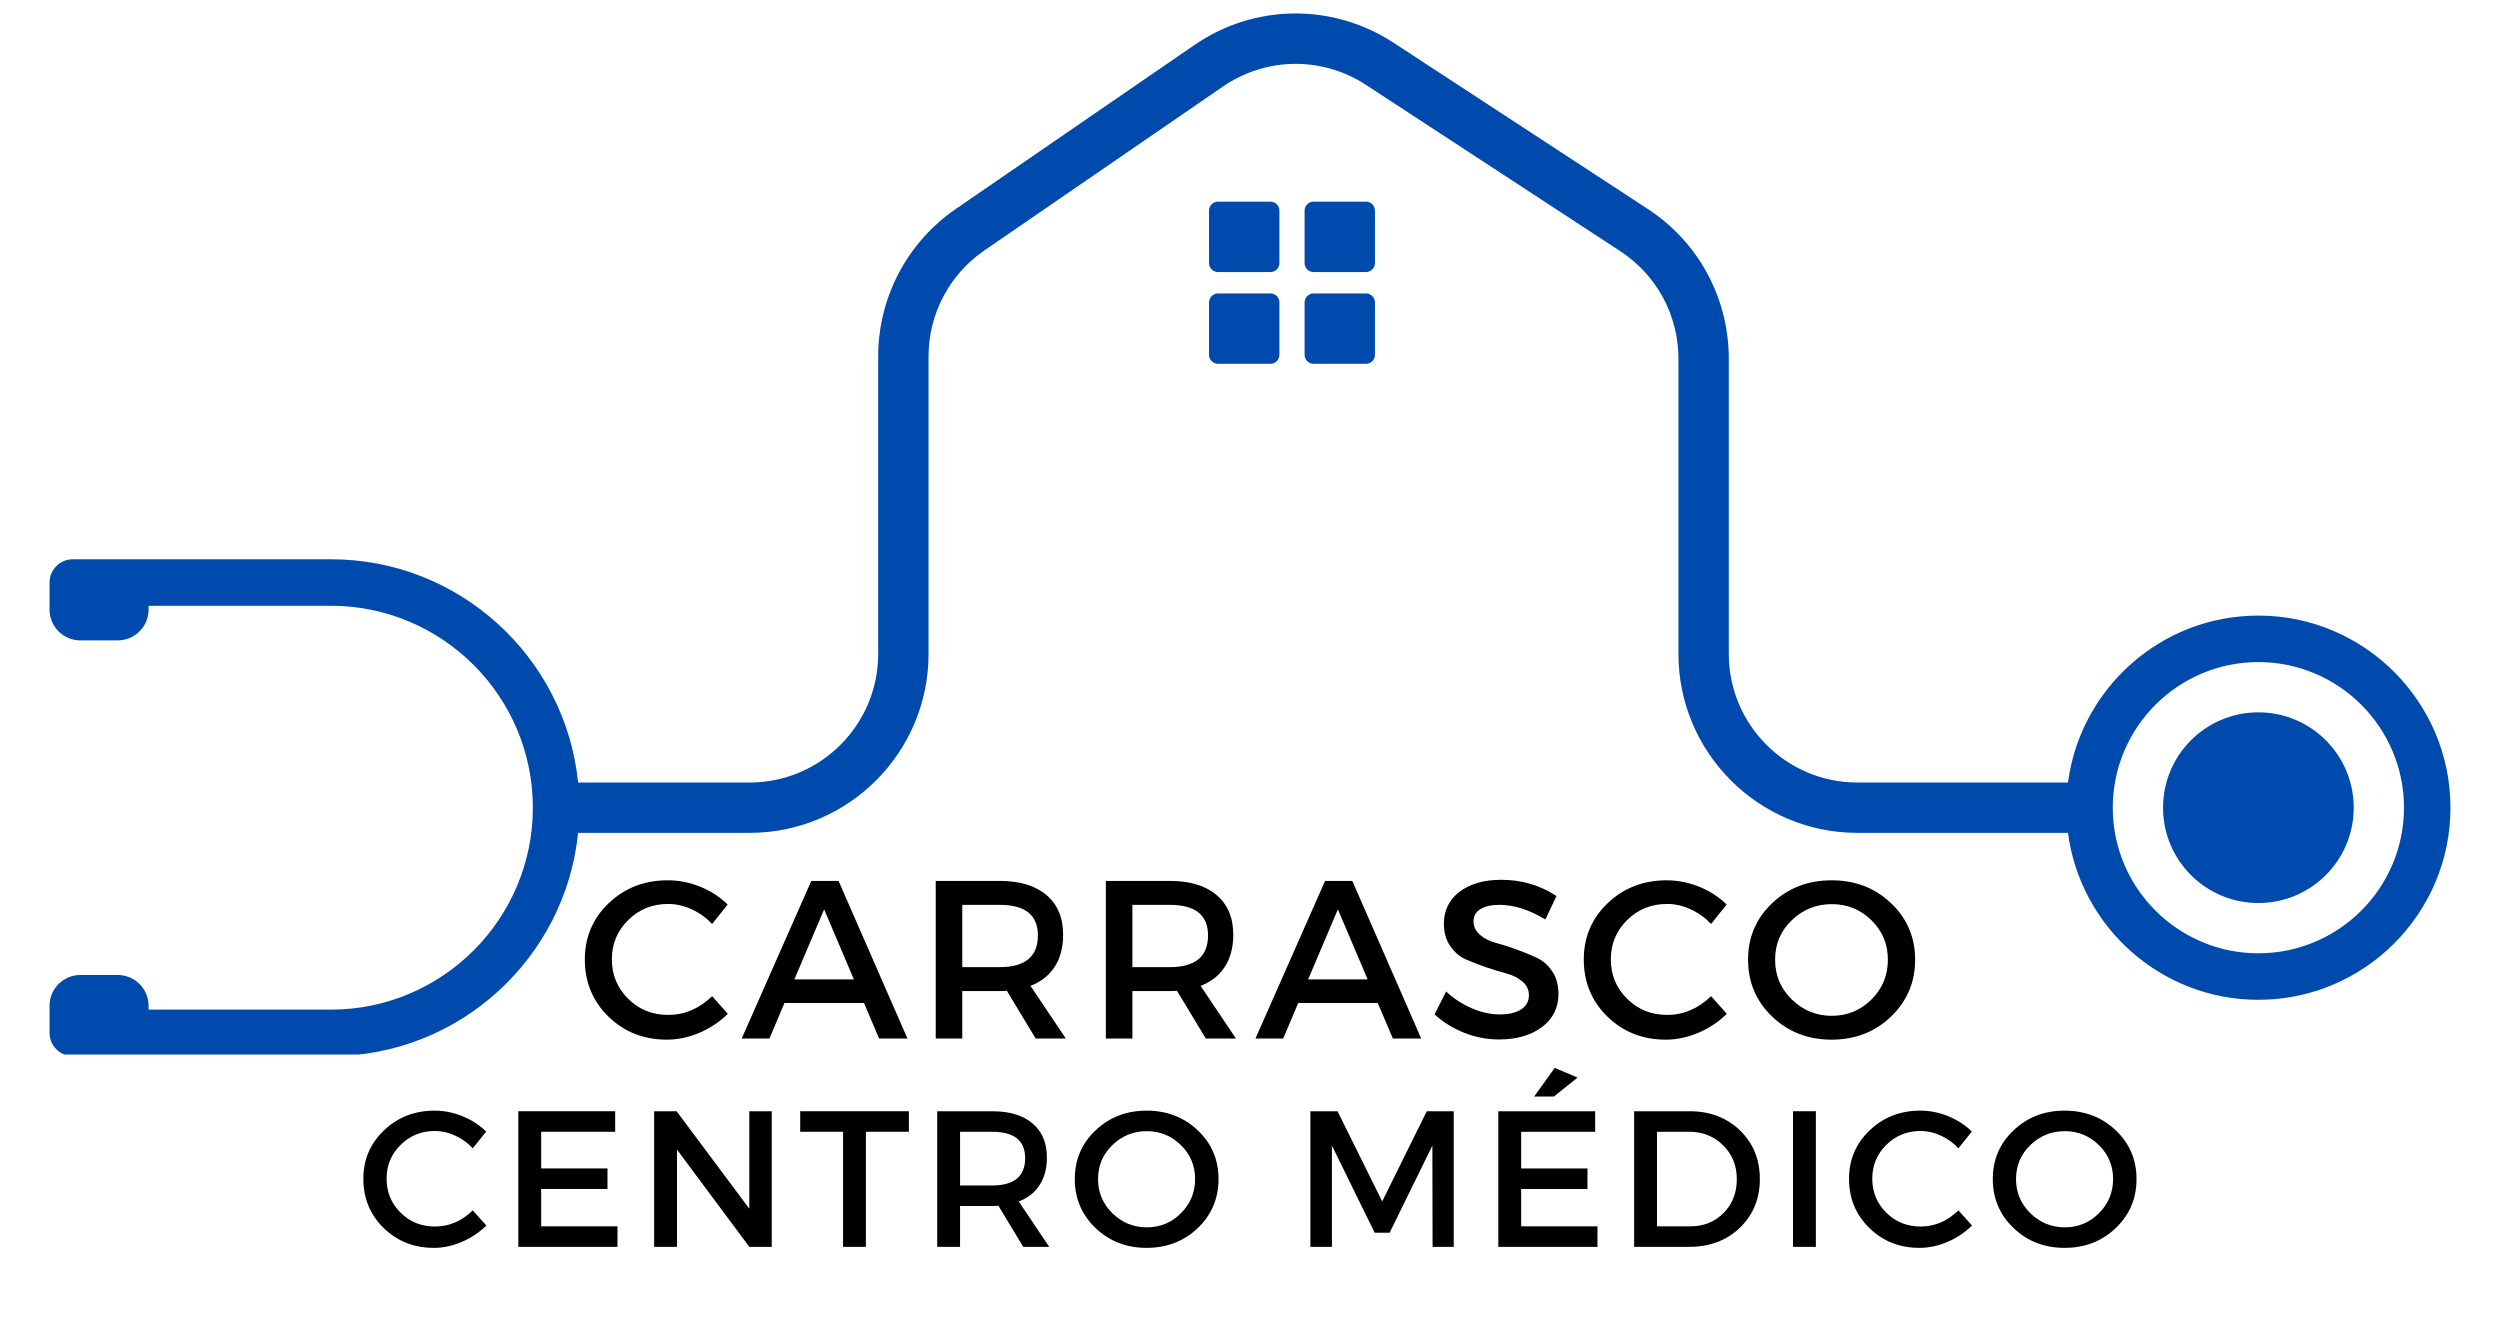 <svg xmlns="http://www.w3.org/2000/svg" xmlns:xlink="http://www.w3.org/1999/xlink" width="520" zoomAndPan="magnify" viewBox="0 0 390 207.75" height="277" preserveAspectRatio="xMidYMid meet" version="1.0"><defs><g/><clipPath id="96c5556866"><path d="M 7.727 2 L 382.273 2 L 382.273 164.508 L 7.727 164.508 Z M 7.727 2 " clip-rule="nonzero"/></clipPath></defs><g clip-path="url(#96c5556866)"><path fill="#004aad" d="M 214.492 47.184 L 214.492 55.355 C 214.492 56.125 213.867 56.754 213.09 56.754 L 204.918 56.754 C 204.145 56.754 203.516 56.125 203.516 55.355 L 203.516 47.184 C 203.516 46.406 204.145 45.777 204.918 45.777 L 213.09 45.777 C 213.867 45.777 214.492 46.406 214.492 47.184 Z M 199.59 47.184 L 199.59 55.355 C 199.59 56.125 198.961 56.754 198.184 56.754 L 190.012 56.754 C 189.238 56.754 188.609 56.125 188.609 55.355 L 188.609 47.184 C 188.609 46.406 189.238 45.777 190.012 45.777 L 198.184 45.777 C 198.961 45.777 199.59 46.406 199.59 47.184 Z M 214.492 32.863 L 214.492 41.035 C 214.492 41.809 213.867 42.438 213.09 42.438 L 204.918 42.438 C 204.145 42.438 203.516 41.809 203.516 41.035 L 203.516 32.863 C 203.516 32.086 204.145 31.457 204.918 31.457 L 213.09 31.457 C 213.867 31.457 214.492 32.086 214.492 32.863 Z M 199.59 32.863 L 199.59 41.035 C 199.59 41.809 198.961 42.438 198.184 42.438 L 190.012 42.438 C 189.238 42.438 188.609 41.809 188.609 41.035 L 188.609 32.863 C 188.609 32.086 189.238 31.457 190.012 31.457 L 198.184 31.457 C 198.961 31.457 199.59 32.086 199.59 32.863 Z M 367.18 126 C 367.18 134.215 360.523 140.871 352.305 140.871 C 344.094 140.871 337.434 134.215 337.434 126 C 337.434 117.785 344.094 111.125 352.305 111.125 C 360.523 111.125 367.18 117.785 367.18 126 Z M 352.305 148.715 C 339.781 148.715 329.59 138.523 329.59 126 C 329.59 113.473 339.781 103.285 352.305 103.285 C 364.832 103.285 375.023 113.473 375.023 126 C 375.023 138.523 364.832 148.715 352.305 148.715 Z M 352.305 96.031 C 337.113 96.031 324.535 107.398 322.605 122.074 L 289.742 122.074 C 278.684 122.074 269.691 113.078 269.691 102.02 L 269.691 55.957 C 269.691 46.504 264.969 37.773 257.055 32.598 L 217.402 6.672 C 207.887 0.449 195.688 0.586 186.32 7.027 L 149.098 32.602 C 141.52 37.812 136.996 46.41 136.996 55.605 L 136.996 102.02 C 136.996 113.078 128 122.074 116.941 122.074 L 90.184 122.074 C 88.207 102.539 71.668 87.246 51.625 87.246 L 11.359 87.246 C 9.355 87.246 7.73 88.871 7.73 90.871 L 7.727 90.871 L 7.727 95.086 C 7.727 97.746 9.883 99.902 12.543 99.902 L 18.363 99.902 C 21.023 99.902 23.18 97.746 23.18 95.086 L 23.18 94.5 L 51.625 94.5 C 68.996 94.5 83.125 108.629 83.125 126 C 83.125 143.371 68.996 157.5 51.625 157.5 L 23.18 157.5 L 23.18 156.914 C 23.18 154.25 21.023 152.098 18.363 152.098 L 12.543 152.098 C 9.883 152.098 7.727 154.25 7.727 156.914 L 7.727 161.129 L 7.73 161.129 C 7.73 163.133 9.355 164.758 11.359 164.758 L 51.625 164.758 C 71.668 164.758 88.207 149.461 90.184 129.926 L 116.941 129.926 C 132.332 129.926 144.852 117.41 144.852 102.02 L 144.852 55.605 C 144.852 48.996 148.102 42.816 153.547 39.078 L 190.773 13.504 C 197.5 8.879 206.266 8.777 213.102 13.246 L 252.754 39.176 C 258.441 42.895 261.836 49.168 261.836 55.957 L 261.836 102.02 C 261.836 117.41 274.355 129.926 289.742 129.926 L 322.605 129.926 C 324.535 144.602 337.113 155.969 352.305 155.969 C 368.832 155.969 382.273 142.523 382.273 126 C 382.273 109.477 368.832 96.031 352.305 96.031 " fill-opacity="1" fill-rule="nonzero"/></g><g fill="#000000" fill-opacity="1"><g transform="translate(90.045, 162.015)"><g><path d="M 14.125 -24.688 C 15.852 -24.688 17.539 -24.352 19.188 -23.688 C 20.844 -23.02 22.27 -22.094 23.469 -20.906 L 21.047 -17.875 C 20.148 -18.832 19.094 -19.594 17.875 -20.156 C 16.656 -20.719 15.426 -21 14.188 -21 C 11.727 -21 9.648 -20.16 7.953 -18.484 C 6.254 -16.816 5.406 -14.773 5.406 -12.359 C 5.406 -9.93 6.254 -7.879 7.953 -6.203 C 9.648 -4.523 11.727 -3.688 14.188 -3.688 C 16.738 -3.688 19.023 -4.66 21.047 -6.609 L 23.5 -3.859 C 22.238 -2.617 20.766 -1.633 19.078 -0.906 C 17.391 -0.188 15.691 0.172 13.984 0.172 C 10.379 0.172 7.344 -1.023 4.875 -3.422 C 2.414 -5.828 1.188 -8.797 1.188 -12.328 C 1.188 -15.816 2.43 -18.75 4.922 -21.125 C 7.422 -23.5 10.488 -24.688 14.125 -24.688 Z M 14.125 -24.688 "/></g></g></g><g fill="#000000" fill-opacity="1"><g transform="translate(115.673, 162.015)"><g><path d="M 19.109 -5.547 L 6.703 -5.547 L 4.359 0 L 0.031 0 L 10.891 -24.594 L 15.141 -24.594 L 25.891 0 L 21.469 0 Z M 17.531 -9.234 L 12.891 -20.156 L 8.25 -9.234 Z M 17.531 -9.234 "/></g></g></g><g fill="#000000" fill-opacity="1"><g transform="translate(142.74, 162.015)"><g><path d="M 18.828 0 L 14.328 -7.453 C 14.098 -7.422 13.723 -7.406 13.203 -7.406 L 7.375 -7.406 L 7.375 0 L 3.234 0 L 3.234 -24.594 L 13.203 -24.594 C 16.336 -24.594 18.77 -23.859 20.5 -22.391 C 22.238 -20.93 23.109 -18.863 23.109 -16.188 C 23.109 -14.219 22.672 -12.555 21.797 -11.203 C 20.922 -9.848 19.66 -8.852 18.016 -8.219 L 23.531 0 Z M 7.375 -11.141 L 13.203 -11.141 C 17.18 -11.141 19.172 -12.789 19.172 -16.094 C 19.172 -19.27 17.18 -20.859 13.203 -20.859 L 7.375 -20.859 Z M 7.375 -11.141 "/></g></g></g><g fill="#000000" fill-opacity="1"><g transform="translate(169.28, 162.015)"><g><path d="M 18.828 0 L 14.328 -7.453 C 14.098 -7.422 13.723 -7.406 13.203 -7.406 L 7.375 -7.406 L 7.375 0 L 3.234 0 L 3.234 -24.594 L 13.203 -24.594 C 16.336 -24.594 18.77 -23.859 20.5 -22.391 C 22.238 -20.93 23.109 -18.863 23.109 -16.188 C 23.109 -14.219 22.672 -12.555 21.797 -11.203 C 20.922 -9.848 19.66 -8.852 18.016 -8.219 L 23.531 0 Z M 7.375 -11.141 L 13.203 -11.141 C 17.18 -11.141 19.172 -12.789 19.172 -16.094 C 19.172 -19.27 17.18 -20.859 13.203 -20.859 L 7.375 -20.859 Z M 7.375 -11.141 "/></g></g></g><g fill="#000000" fill-opacity="1"><g transform="translate(195.82, 162.015)"><g><path d="M 19.109 -5.547 L 6.703 -5.547 L 4.359 0 L 0.031 0 L 10.891 -24.594 L 15.141 -24.594 L 25.891 0 L 21.469 0 Z M 17.531 -9.234 L 12.891 -20.156 L 8.25 -9.234 Z M 17.531 -9.234 "/></g></g></g><g fill="#000000" fill-opacity="1"><g transform="translate(222.887, 162.015)"><g><path d="M 11.312 -24.766 C 14.5 -24.766 17.367 -23.922 19.922 -22.234 L 18.188 -18.578 C 15.688 -20.098 13.289 -20.859 11 -20.859 C 9.75 -20.859 8.766 -20.633 8.047 -20.188 C 7.336 -19.75 6.984 -19.117 6.984 -18.297 C 6.984 -17.484 7.312 -16.785 7.969 -16.203 C 8.625 -15.629 9.441 -15.207 10.422 -14.938 C 11.41 -14.676 12.477 -14.336 13.625 -13.922 C 14.77 -13.516 15.832 -13.082 16.812 -12.625 C 17.801 -12.164 18.617 -11.453 19.266 -10.484 C 19.91 -9.516 20.234 -8.336 20.234 -6.953 C 20.234 -4.797 19.367 -3.07 17.641 -1.781 C 15.922 -0.5 13.691 0.141 10.953 0.141 C 9.086 0.141 7.273 -0.207 5.516 -0.906 C 3.754 -1.613 2.219 -2.566 0.906 -3.766 L 2.703 -7.344 C 3.941 -6.195 5.305 -5.312 6.797 -4.688 C 8.285 -4.07 9.695 -3.766 11.031 -3.766 C 12.477 -3.766 13.602 -4.023 14.406 -4.547 C 15.219 -5.078 15.625 -5.812 15.625 -6.75 C 15.625 -7.594 15.297 -8.301 14.641 -8.875 C 13.984 -9.445 13.164 -9.863 12.188 -10.125 C 11.207 -10.395 10.141 -10.723 8.984 -11.109 C 7.836 -11.504 6.773 -11.914 5.797 -12.344 C 4.816 -12.781 4 -13.477 3.344 -14.438 C 2.688 -15.395 2.359 -16.551 2.359 -17.906 C 2.359 -20 3.176 -21.664 4.812 -22.906 C 6.445 -24.145 8.613 -24.766 11.312 -24.766 Z M 11.312 -24.766 "/></g></g></g><g fill="#000000" fill-opacity="1"><g transform="translate(245.882, 162.015)"><g><path d="M 14.125 -24.688 C 15.852 -24.688 17.539 -24.352 19.188 -23.688 C 20.844 -23.02 22.27 -22.094 23.469 -20.906 L 21.047 -17.875 C 20.148 -18.832 19.094 -19.594 17.875 -20.156 C 16.656 -20.719 15.426 -21 14.188 -21 C 11.727 -21 9.648 -20.16 7.953 -18.484 C 6.254 -16.816 5.406 -14.773 5.406 -12.359 C 5.406 -9.93 6.254 -7.879 7.953 -6.203 C 9.648 -4.523 11.727 -3.688 14.188 -3.688 C 16.738 -3.688 19.023 -4.66 21.047 -6.609 L 23.5 -3.859 C 22.238 -2.617 20.766 -1.633 19.078 -0.906 C 17.391 -0.188 15.691 0.172 13.984 0.172 C 10.379 0.172 7.344 -1.023 4.875 -3.422 C 2.414 -5.828 1.188 -8.797 1.188 -12.328 C 1.188 -15.816 2.43 -18.75 4.922 -21.125 C 7.422 -23.5 10.488 -24.688 14.125 -24.688 Z M 14.125 -24.688 "/></g></g></g><g fill="#000000" fill-opacity="1"><g transform="translate(271.509, 162.015)"><g><path d="M 4.953 -21.125 C 7.461 -23.5 10.551 -24.688 14.219 -24.688 C 17.895 -24.688 20.984 -23.5 23.484 -21.125 C 25.992 -18.75 27.25 -15.805 27.25 -12.297 C 27.25 -8.785 25.992 -5.828 23.484 -3.422 C 20.984 -1.023 17.895 0.172 14.219 0.172 C 10.551 0.172 7.461 -1.023 4.953 -3.422 C 2.441 -5.828 1.188 -8.785 1.188 -12.297 C 1.188 -15.805 2.441 -18.75 4.953 -21.125 Z M 14.266 -20.969 C 11.828 -20.969 9.738 -20.129 8 -18.453 C 6.27 -16.785 5.406 -14.734 5.406 -12.297 C 5.406 -9.859 6.273 -7.789 8.016 -6.094 C 9.766 -4.395 11.844 -3.547 14.25 -3.547 C 16.664 -3.547 18.727 -4.395 20.438 -6.094 C 22.145 -7.789 23 -9.859 23 -12.297 C 23 -14.734 22.145 -16.785 20.438 -18.453 C 18.727 -20.129 16.672 -20.969 14.266 -20.969 Z M 14.266 -20.969 "/></g></g></g><g fill="#000000" fill-opacity="1"><g transform="translate(55.652, 194.51)"><g><path d="M 12.141 -21.25 C 13.641 -21.25 15.098 -20.957 16.516 -20.375 C 17.93 -19.801 19.156 -19.004 20.188 -17.984 L 18.094 -15.375 C 17.332 -16.207 16.426 -16.863 15.375 -17.344 C 14.332 -17.832 13.273 -18.078 12.203 -18.078 C 10.086 -18.078 8.301 -17.352 6.844 -15.906 C 5.383 -14.469 4.656 -12.711 4.656 -10.641 C 4.656 -8.547 5.383 -6.773 6.844 -5.328 C 8.301 -3.891 10.086 -3.172 12.203 -3.172 C 14.398 -3.172 16.363 -4.008 18.094 -5.688 L 20.219 -3.328 C 19.125 -2.254 17.852 -1.406 16.406 -0.781 C 14.957 -0.156 13.5 0.156 12.031 0.156 C 8.926 0.156 6.316 -0.875 4.203 -2.938 C 2.086 -5.008 1.031 -7.566 1.031 -10.609 C 1.031 -13.609 2.102 -16.129 4.25 -18.172 C 6.395 -20.223 9.023 -21.25 12.141 -21.25 Z M 12.141 -21.25 "/></g></g></g><g fill="#000000" fill-opacity="1"><g transform="translate(78.079, 194.51)"><g><path d="M 17.891 -17.953 L 6.344 -17.953 L 6.344 -12.234 L 16.688 -12.234 L 16.688 -9.031 L 6.344 -9.031 L 6.344 -3.203 L 18.25 -3.203 L 18.25 0 L 2.781 0 L 2.781 -21.156 L 17.891 -21.156 Z M 17.891 -17.953 "/></g></g></g><g fill="#000000" fill-opacity="1"><g transform="translate(99.267, 194.51)"><g><path d="M 21.125 0 L 17.625 0 L 6.344 -15.172 L 6.344 0 L 2.781 0 L 2.781 -21.156 L 6.281 -21.156 L 17.625 -5.953 L 17.625 -21.156 L 21.125 -21.156 Z M 21.125 0 "/></g></g></g><g fill="#000000" fill-opacity="1"><g transform="translate(124.565, 194.51)"><g><path d="M 17.219 -17.953 L 10.516 -17.953 L 10.516 0 L 6.953 0 L 6.953 -17.953 L 0.266 -17.953 L 0.266 -21.156 L 17.219 -21.156 Z M 17.219 -17.953 "/></g></g></g><g fill="#000000" fill-opacity="1"><g transform="translate(143.425, 194.51)"><g><path d="M 16.203 0 L 12.328 -6.406 C 12.129 -6.383 11.805 -6.375 11.359 -6.375 L 6.344 -6.375 L 6.344 0 L 2.781 0 L 2.781 -21.156 L 11.359 -21.156 C 14.055 -21.156 16.148 -20.523 17.641 -19.266 C 19.141 -18.004 19.891 -16.227 19.891 -13.938 C 19.891 -12.238 19.508 -10.805 18.75 -9.641 C 18 -8.473 16.914 -7.617 15.5 -7.078 L 20.25 0 Z M 6.344 -9.578 L 11.359 -9.578 C 14.785 -9.578 16.5 -11 16.5 -13.844 C 16.5 -16.582 14.785 -17.953 11.359 -17.953 L 6.344 -17.953 Z M 6.344 -9.578 "/></g></g></g><g fill="#000000" fill-opacity="1"><g transform="translate(166.638, 194.51)"><g><path d="M 4.266 -18.172 C 6.422 -20.223 9.078 -21.25 12.234 -21.25 C 15.398 -21.25 18.062 -20.223 20.219 -18.172 C 22.375 -16.129 23.453 -13.598 23.453 -10.578 C 23.453 -7.555 22.375 -5.008 20.219 -2.938 C 18.062 -0.875 15.398 0.156 12.234 0.156 C 9.078 0.156 6.422 -0.875 4.266 -2.938 C 2.109 -5.008 1.031 -7.555 1.031 -10.578 C 1.031 -13.598 2.109 -16.129 4.266 -18.172 Z M 12.266 -18.047 C 10.172 -18.047 8.379 -17.32 6.891 -15.875 C 5.398 -14.438 4.656 -12.672 4.656 -10.578 C 4.656 -8.484 5.406 -6.703 6.906 -5.234 C 8.406 -3.773 10.191 -3.047 12.266 -3.047 C 14.336 -3.047 16.109 -3.773 17.578 -5.234 C 19.055 -6.703 19.797 -8.484 19.797 -10.578 C 19.797 -12.672 19.055 -14.438 17.578 -15.875 C 16.109 -17.32 14.336 -18.047 12.266 -18.047 Z M 12.266 -18.047 "/></g></g></g><g fill="#000000" fill-opacity="1"><g transform="translate(192.481, 194.51)"><g/></g></g><g fill="#000000" fill-opacity="1"><g transform="translate(201.639, 194.51)"><g><path d="M 25.141 0 L 21.844 0 L 21.812 -15.797 L 15.141 -2.203 L 12.812 -2.203 L 6.141 -15.797 L 6.141 0 L 2.781 0 L 2.781 -21.156 L 7.016 -21.156 L 13.984 -7.094 L 20.938 -21.156 L 25.141 -21.156 Z M 25.141 0 "/></g></g></g><g fill="#000000" fill-opacity="1"><g transform="translate(230.957, 194.51)"><g><path d="M 15.141 -26.406 L 11.453 -23.453 L 8.375 -23.453 L 11.578 -27.922 Z M 17.891 -17.953 L 6.344 -17.953 L 6.344 -12.234 L 16.688 -12.234 L 16.688 -9.031 L 6.344 -9.031 L 6.344 -3.203 L 18.25 -3.203 L 18.25 0 L 2.781 0 L 2.781 -21.156 L 17.891 -21.156 Z M 17.891 -17.953 "/></g></g></g><g fill="#000000" fill-opacity="1"><g transform="translate(252.145, 194.51)"><g><path d="M 2.781 -21.156 L 11.453 -21.156 C 14.617 -21.156 17.234 -20.156 19.297 -18.156 C 21.359 -16.164 22.391 -13.641 22.391 -10.578 C 22.391 -7.516 21.352 -4.984 19.281 -2.984 C 17.207 -0.992 14.566 0 11.359 0 L 2.781 0 Z M 6.344 -17.953 L 6.344 -3.203 L 11.547 -3.203 C 13.617 -3.203 15.344 -3.891 16.719 -5.266 C 18.102 -6.648 18.797 -8.41 18.797 -10.547 C 18.797 -12.68 18.082 -14.445 16.656 -15.844 C 15.238 -17.25 13.484 -17.953 11.391 -17.953 Z M 6.344 -17.953 "/></g></g></g><g fill="#000000" fill-opacity="1"><g transform="translate(276.929, 194.51)"><g><path d="M 6.344 0 L 2.781 0 L 2.781 -21.156 L 6.344 -21.156 Z M 6.344 0 "/></g></g></g><g fill="#000000" fill-opacity="1"><g transform="translate(287.418, 194.51)"><g><path d="M 12.141 -21.25 C 13.641 -21.25 15.098 -20.957 16.516 -20.375 C 17.93 -19.801 19.156 -19.004 20.188 -17.984 L 18.094 -15.375 C 17.332 -16.207 16.426 -16.863 15.375 -17.344 C 14.332 -17.832 13.273 -18.078 12.203 -18.078 C 10.086 -18.078 8.301 -17.352 6.844 -15.906 C 5.383 -14.469 4.656 -12.711 4.656 -10.641 C 4.656 -8.547 5.383 -6.773 6.844 -5.328 C 8.301 -3.891 10.086 -3.172 12.203 -3.172 C 14.398 -3.172 16.363 -4.008 18.094 -5.688 L 20.219 -3.328 C 19.125 -2.254 17.852 -1.406 16.406 -0.781 C 14.957 -0.156 13.5 0.156 12.031 0.156 C 8.926 0.156 6.316 -0.875 4.203 -2.938 C 2.086 -5.008 1.031 -7.566 1.031 -10.609 C 1.031 -13.609 2.102 -16.129 4.25 -18.172 C 6.395 -20.223 9.023 -21.25 12.141 -21.25 Z M 12.141 -21.25 "/></g></g></g><g fill="#000000" fill-opacity="1"><g transform="translate(309.844, 194.51)"><g><path d="M 4.266 -18.172 C 6.422 -20.223 9.078 -21.25 12.234 -21.25 C 15.398 -21.25 18.062 -20.223 20.219 -18.172 C 22.375 -16.129 23.453 -13.598 23.453 -10.578 C 23.453 -7.555 22.375 -5.008 20.219 -2.938 C 18.062 -0.875 15.398 0.156 12.234 0.156 C 9.078 0.156 6.422 -0.875 4.266 -2.938 C 2.109 -5.008 1.031 -7.555 1.031 -10.578 C 1.031 -13.598 2.109 -16.129 4.266 -18.172 Z M 12.266 -18.047 C 10.172 -18.047 8.379 -17.32 6.891 -15.875 C 5.398 -14.438 4.656 -12.672 4.656 -10.578 C 4.656 -8.484 5.406 -6.703 6.906 -5.234 C 8.406 -3.773 10.191 -3.047 12.266 -3.047 C 14.336 -3.047 16.109 -3.773 17.578 -5.234 C 19.055 -6.703 19.797 -8.484 19.797 -10.578 C 19.797 -12.672 19.055 -14.438 17.578 -15.875 C 16.109 -17.32 14.336 -18.047 12.266 -18.047 Z M 12.266 -18.047 "/></g></g></g></svg>